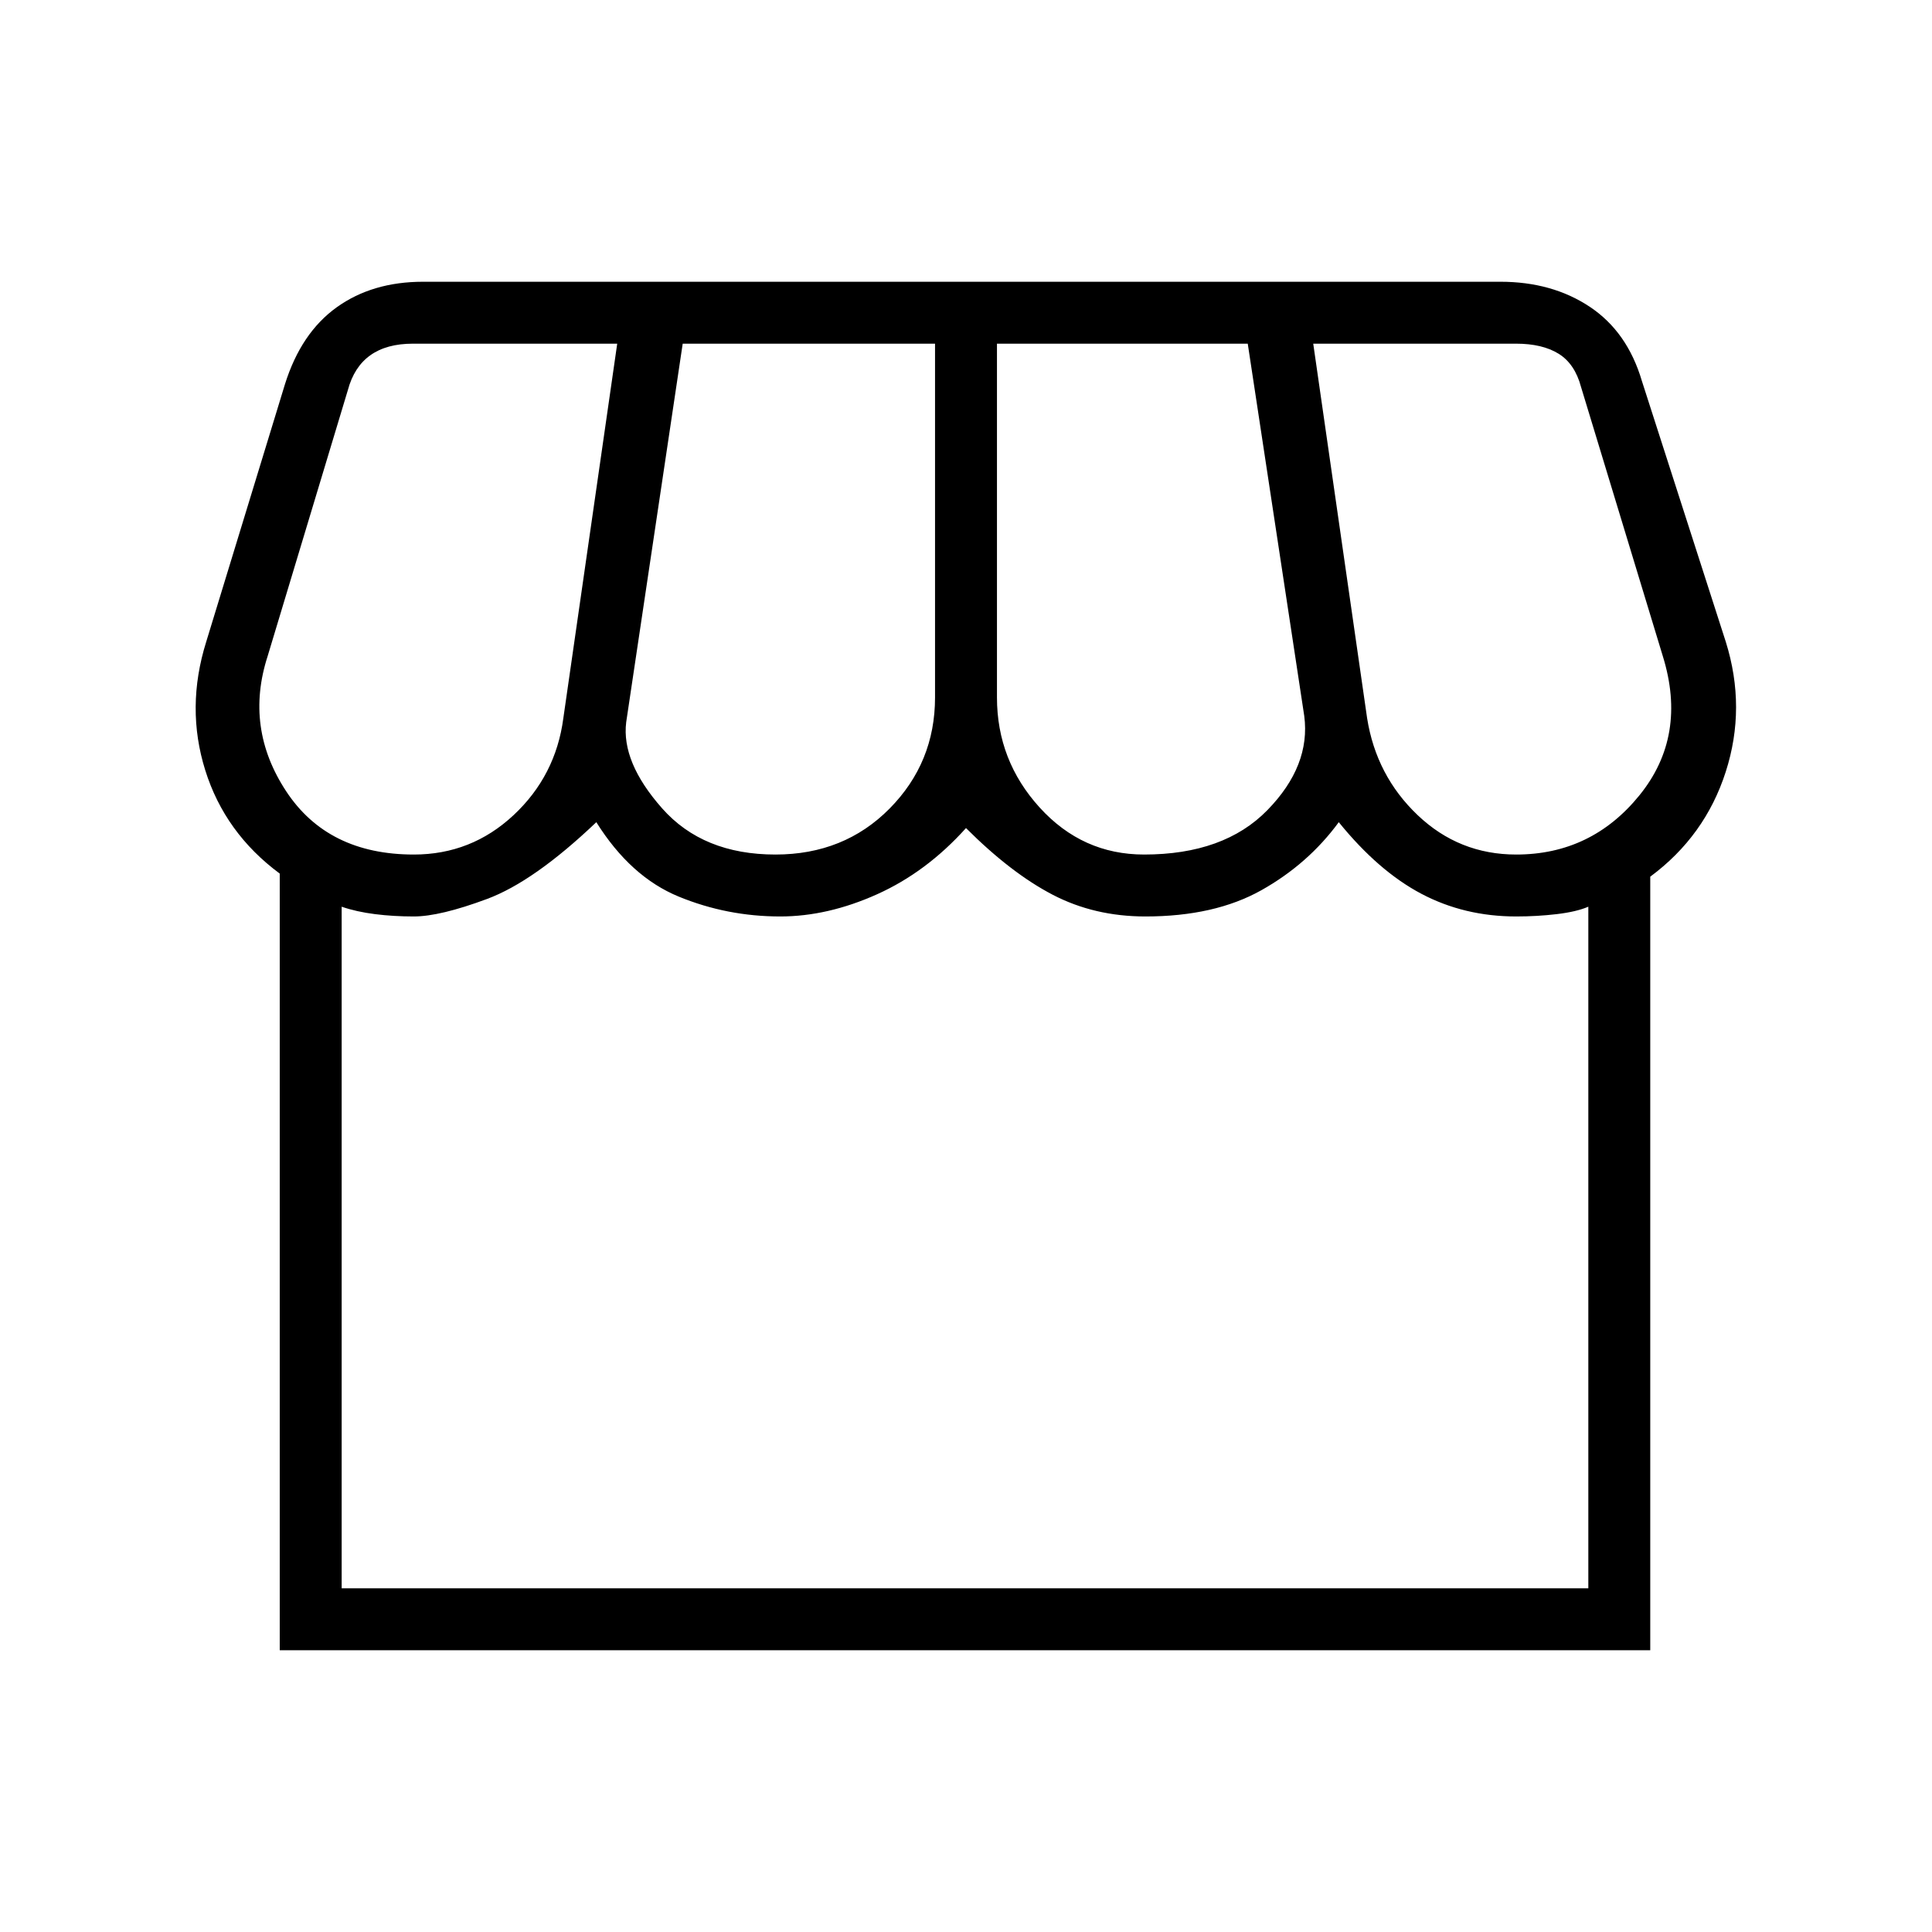 <svg xmlns="http://www.w3.org/2000/svg" width="48" height="48" viewBox="0 -960 960 960"><path d="M139-140v-385.923q-27.231-20.154-37-51.308-9.77-31.154.461-63.846l39.154-128.077q8-25.461 25.693-38.154Q185-820 210.231-820h535.308q25.692 0 44.384 12.423t25.923 36.885l41.693 129.615q10.23 32.692-.039 64.615-10.269 31.924-37.5 52.077V-140H139Zm429.462-395.385q39.769 0 61.307-22.077 21.539-22.077 18.308-46.769l-28.077-185H495.385v175.769q0 31.385 21.23 54.731 21.231 23.346 51.847 23.346Zm-183.154 0q34.153 0 56.73-22.846 22.577-22.846 22.577-55.231v-175.769H339.231l-28.077 188.077q-2.462 19.846 17.846 42.808 20.308 22.961 56.308 22.961Zm-179.693 0q28.616 0 49.577-19.577 20.962-19.577 24.731-48.192l26.769-186.077H205.154q-13.077 0-21.154 5.769-8.077 5.77-11.154 17.308L133-634q-11.538 35.615 9.154 67.115 20.692 31.5 63.461 31.5Zm547.77 0q37.384 0 61.269-29.461 23.884-29.462 11.577-69.154l-40.616-133.692q-3.077-11.539-11.153-16.539-8.077-5-21.154-5H652.539l26.769 186.077q4.538 28.615 25.115 48.192 20.577 19.577 48.962 19.577ZM169.769-170.769h619.462v-338.692q-5.923 2.538-15.731 3.692-9.808 1.154-20.115 1.154-25.77 0-47.116-11.27-21.346-11.269-41.038-35.576-15.231 20.769-38.462 33.807-23.231 13.039-57.615 13.039-25.385 0-46.116-10.808-20.73-10.808-43.038-33.115-19.615 21.846-44.154 32.884-24.538 11.039-48.154 11.039-26.384 0-50.384-9.846-24-9.847-41-37Q265.385-522 242-513.308q-23.385 8.693-36.385 8.693-10.077 0-19.269-1.154-9.192-1.154-16.577-3.692v338.692Zm0 0h619.462-619.462Z"/></svg>